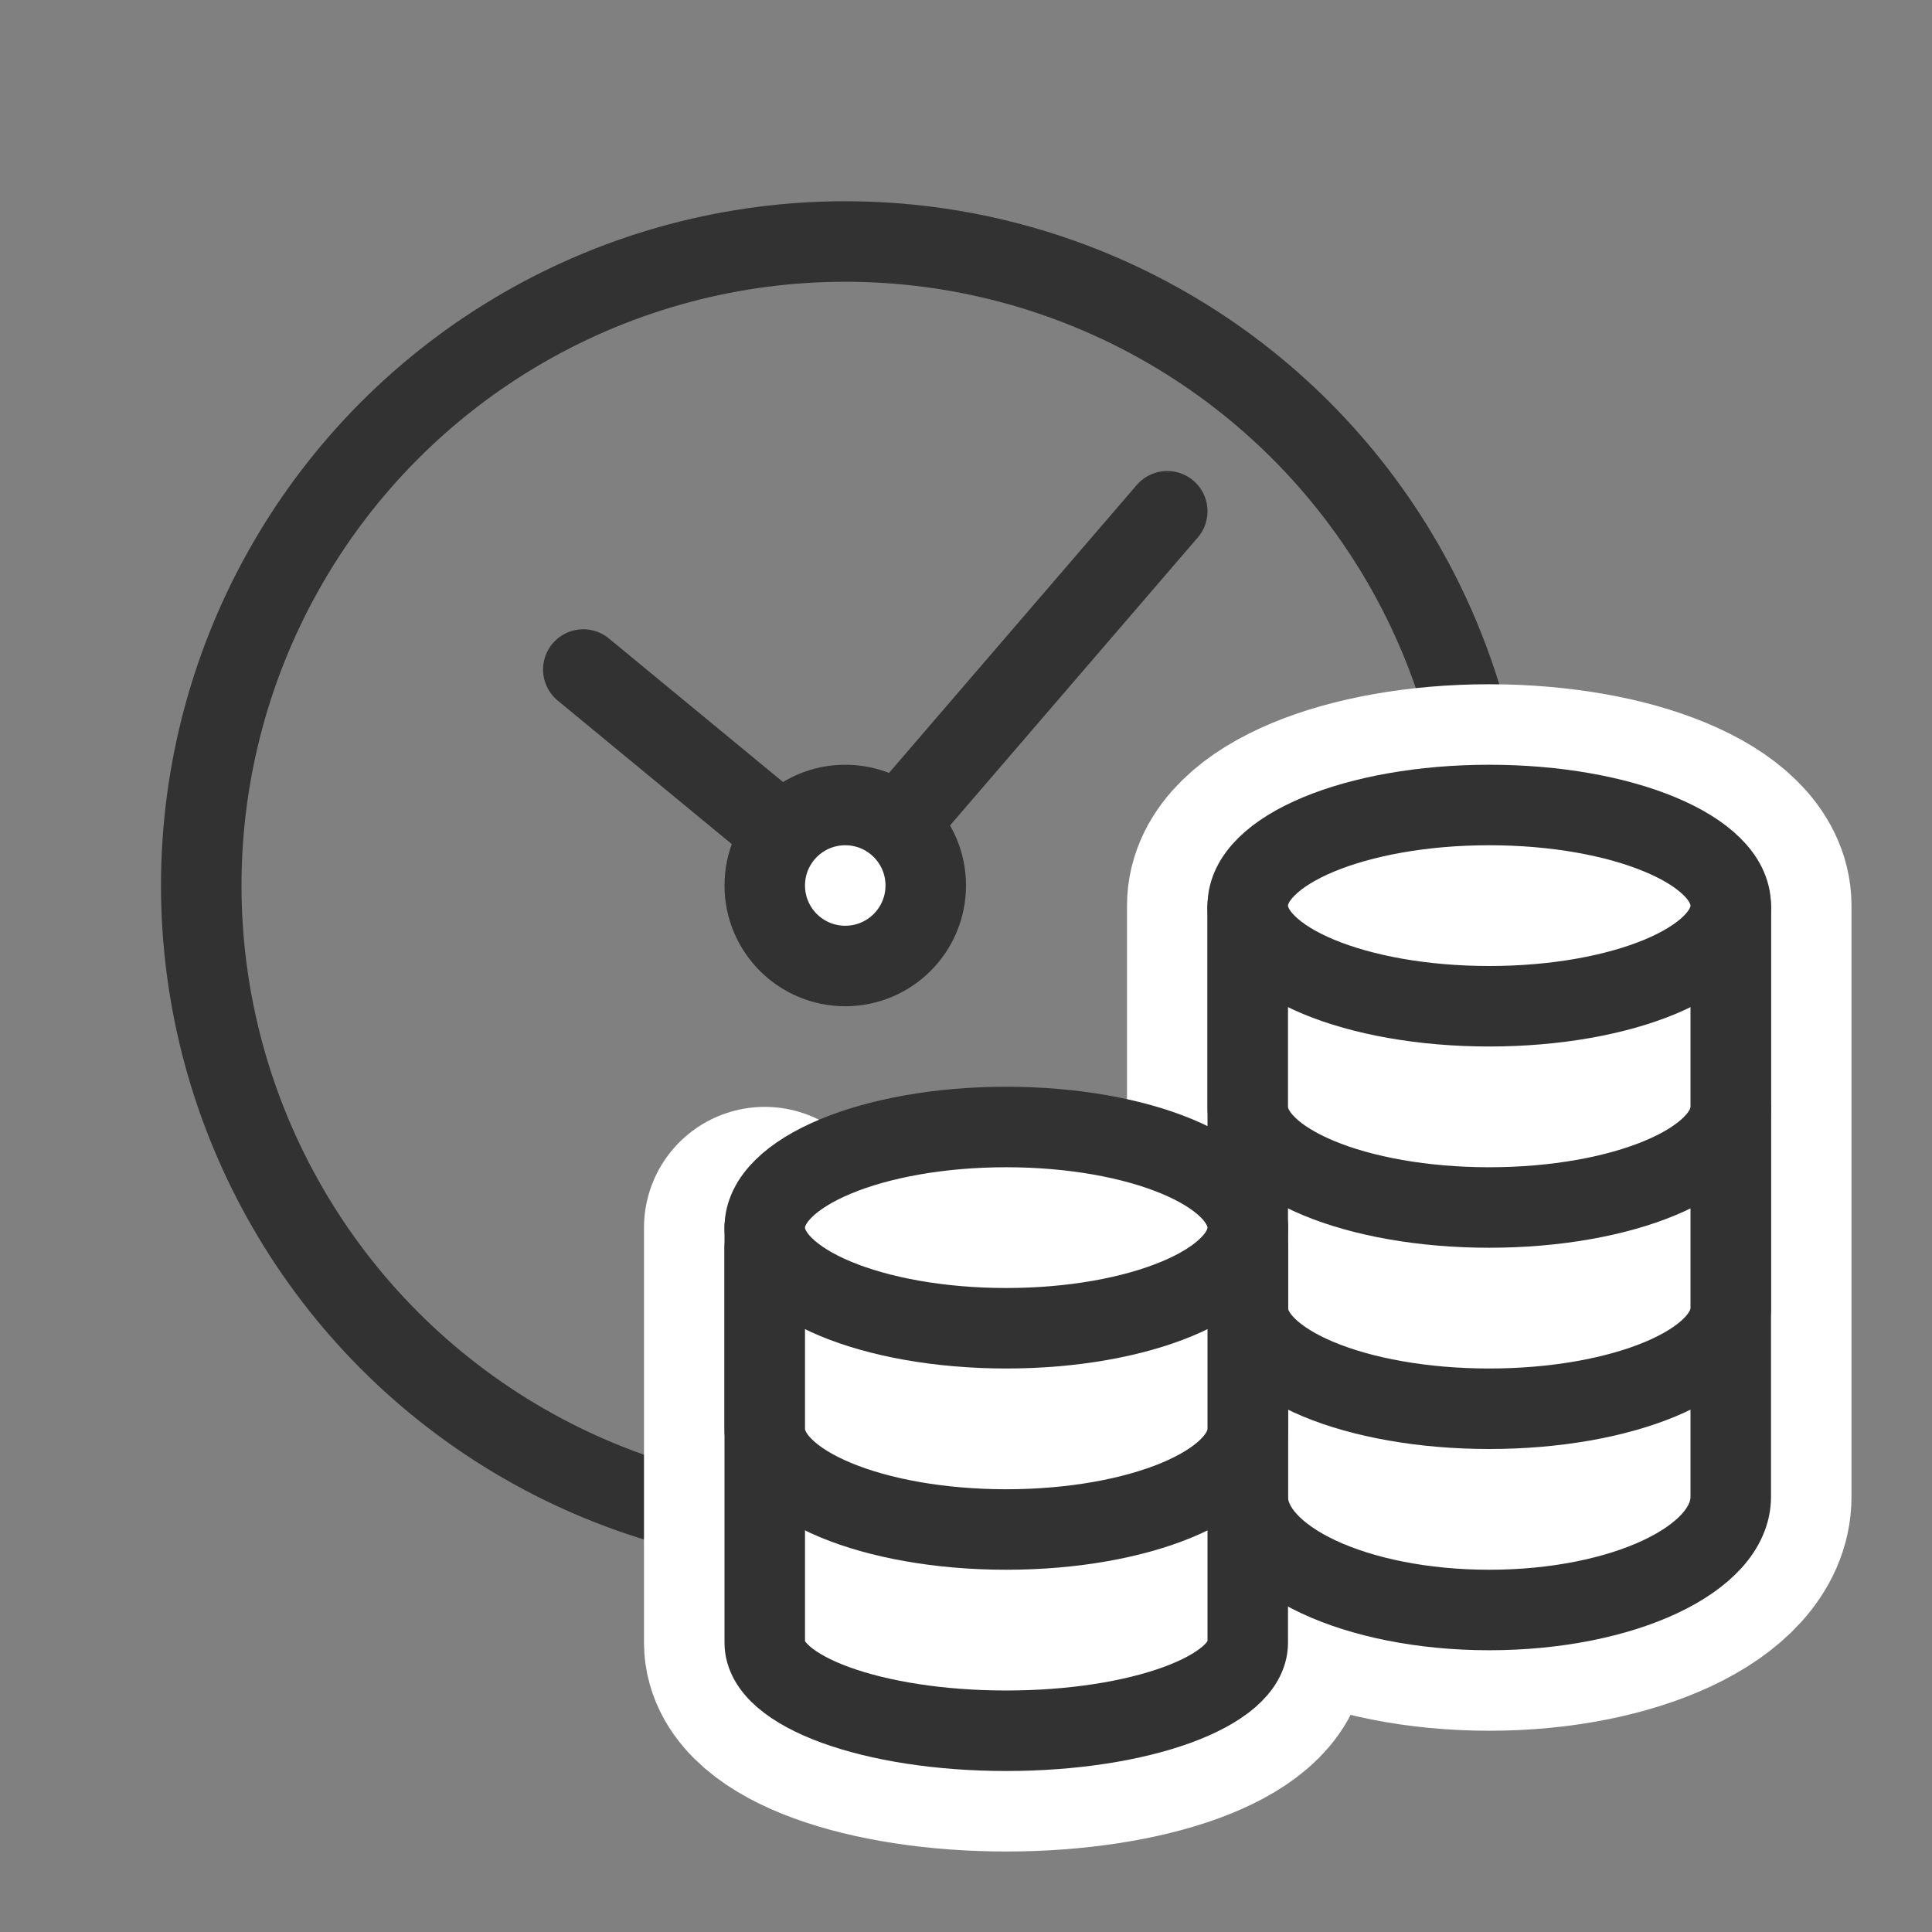 <?xml version="1.0" encoding="UTF-8"?>
<svg width="48px" height="48px" viewBox="0 0 48 48" version="1.1" xmlns="http://www.w3.org/2000/svg" xmlns:xlink="http://www.w3.org/1999/xlink">
    <rect x="0" y="0" width="48" height="48" fill="#808080" stroke="none"/>
    <!-- Generator: Sketch 53 (72520) - https://sketchapp.com -->
    <title>benefits_02</title>
    <desc>Created with Sketch.</desc>
    <g id="benefits_02" stroke="none" stroke-width="1" fill="none" fill-rule="evenodd">
        <circle id="Oval" stroke="#323232" stroke-width="2" cx="21" cy="22" r="16"></circle>
        <path d="M19,30.5 C19,31.881 21.686,33 25,33 C28.314,33 31,31.881 31,30.5 L31,22.5 C31,21.119 33.686,20 37,20 C40.314,20 43,21.119 43,22.5 L43,37.188 C43,38.741 40.314,40 37,40 C33.686,40 31,38.741 31,37.188 L31,40.812 C31,42.021 28.314,43 25,43 C21.686,43 19,42.021 19,40.812 L19,30.5 L19,30.5 Z" id="Path" stroke="#FFFFFF" stroke-width="6" stroke-linejoin="round"></path>
        <polyline id="Path-8" stroke="#323232" stroke-width="2" stroke-linecap="round" stroke-linejoin="round" points="14.492 16.634 21 22 29 12.702"></polyline>
        <circle id="Oval" stroke="#323232" stroke-width="2" fill="#FFFFFF" cx="21" cy="22" r="2"></circle>
        <g id="Group-2" transform="translate(31, 20)" fill="#FFFFFF" stroke="#323232" stroke-width="2">
            <path d="M2.27373675e-13,17.188 L2.27373675e-13,2.5 L12,2.5 L12,17.188 C12,18.741 9.314,20 6,20 C2.686,20 6.82121026e-13,18.741 6.82121026e-13,17.188 Z" id="Combined-Shape" stroke-linejoin="round"></path>
            <path d="M6,15 C9.314,15 12,13.881 12,12.5 C12,12.309 12,10.975 12,8.5 L6.82121026e-13,9 C6.82121026e-13,10.934 6.82121026e-13,12.1 6.82121026e-13,12.5 C6.82121026e-13,13.881 2.686,15 6,15 Z" id="Oval"></path>
            <path d="M6,10 C9.314,10 12,8.881 12,7.5 C12,7.309 12,5.975 12,3.5 L-1.13686838e-13,3.5 C3.41060513e-13,5.767 5.68434189e-13,7.1 5.68434189e-13,7.5 C5.68434189e-13,8.881 2.686,10 6,10 Z" id="Oval"></path>
            <ellipse id="Oval" cx="6" cy="2.5" rx="6" ry="2.5"></ellipse>
        </g>
        <g id="Group" transform="translate(19, 28)" fill="#FFFFFF" stroke="#323232" stroke-width="2">
            <path d="M-4.54747351e-13,12.812 L-4.54747351e-13,2.5 L12,2.5 L12,12.812 C12,14.021 9.314,15 6,15 C2.686,15 0,14.021 0,12.812 Z" id="Combined-Shape" stroke-linejoin="round"></path>
            <path d="M6,10 C9.314,10 12,8.881 12,7.5 C12,7.309 12,5.809 12,3 L8.8817842e-16,3 C8.8817842e-16,5.6 8.8817842e-16,7.1 8.8817842e-16,7.5 C8.8817842e-16,8.881 2.686,10 6,10 Z" id="Oval" stroke-linejoin="round"></path>
            <ellipse id="Oval" cx="6" cy="2.5" rx="6" ry="2.5"></ellipse>
        </g>
    </g>
</svg>